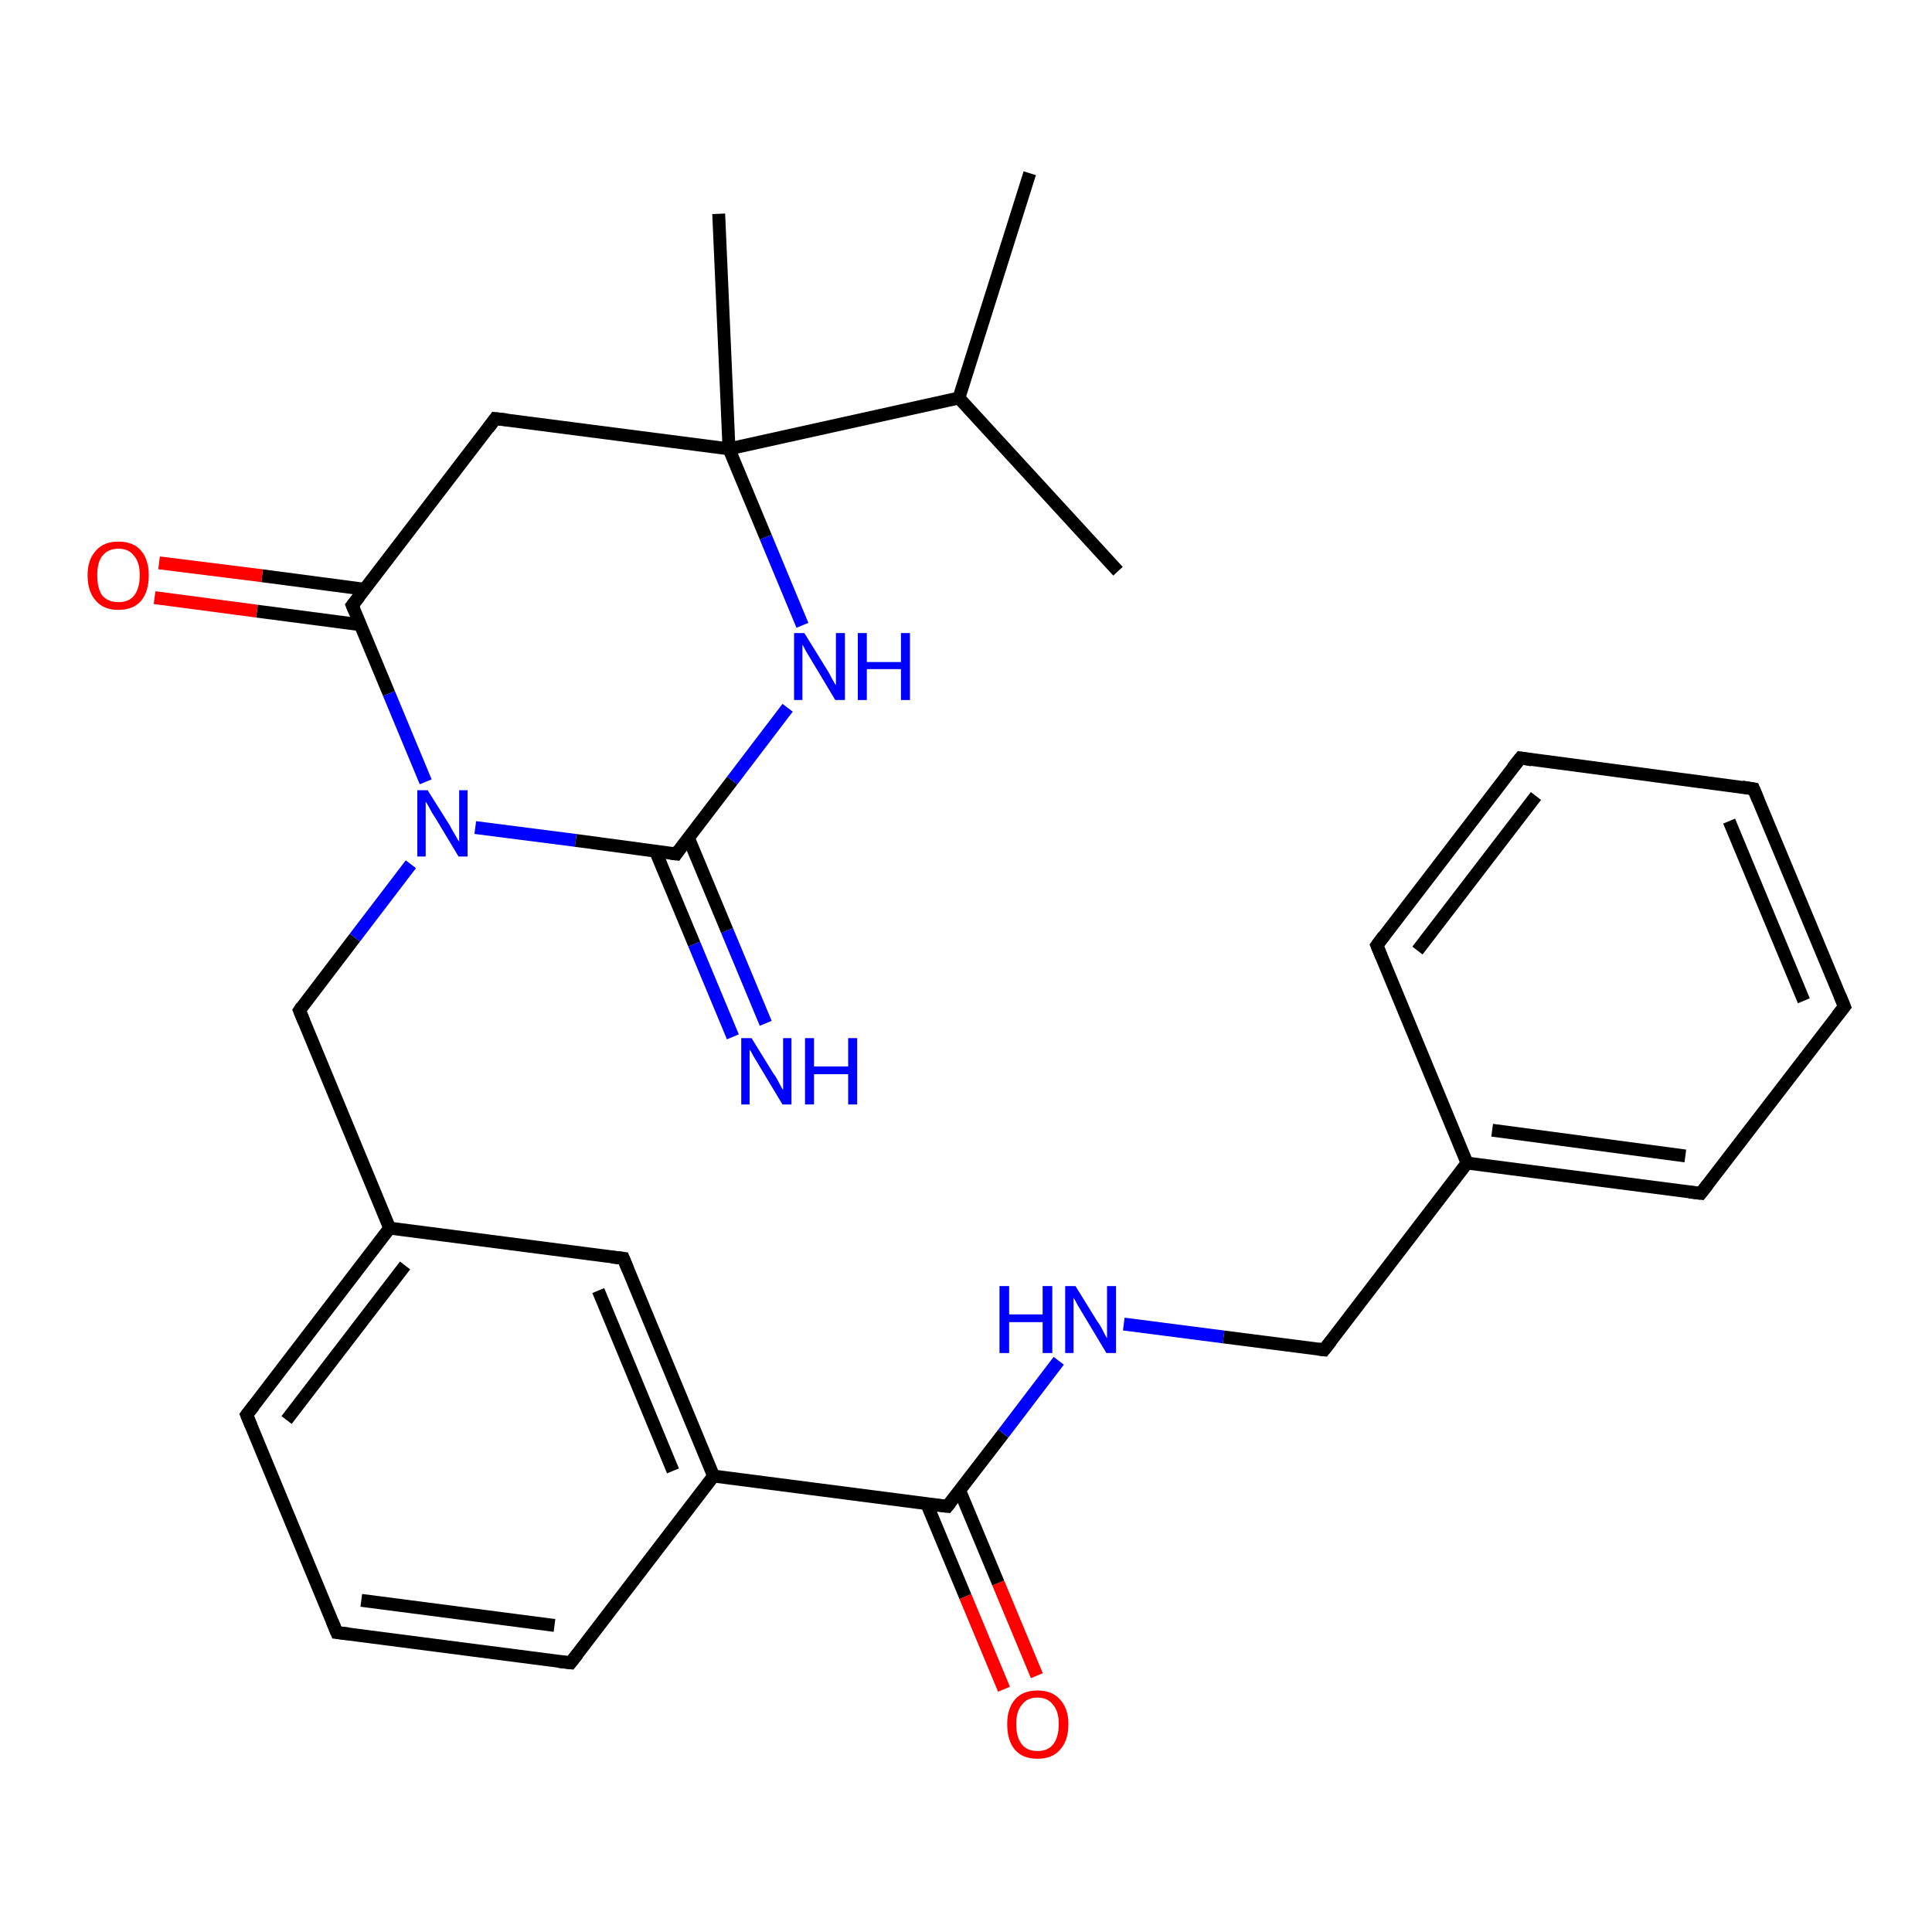 <?xml version='1.0' encoding='iso-8859-1'?>
<svg version='1.1' baseProfile='full'
              xmlns='http://www.w3.org/2000/svg'
                      xmlns:rdkit='http://www.rdkit.org/xml'
                      xmlns:xlink='http://www.w3.org/1999/xlink'
                  xml:space='preserve'
width='300px' height='300px' viewBox='0 0 300 300'>
<!-- END OF HEADER -->
<rect style='opacity:1.0;fill:#FFFFFF;stroke:none' width='300.0' height='300.0' x='0.0' y='0.0'> </rect>
<path class='bond-0 atom-0 atom-1' d='M 155.9,262.3 L 149.9,247.9' style='fill:none;fill-rule:evenodd;stroke:#FF0000;stroke-width:2.0px;stroke-linecap:butt;stroke-linejoin:miter;stroke-opacity:1' />
<path class='bond-0 atom-0 atom-1' d='M 149.9,247.9 L 143.9,233.5' style='fill:none;fill-rule:evenodd;stroke:#000000;stroke-width:2.0px;stroke-linecap:butt;stroke-linejoin:miter;stroke-opacity:1' />
<path class='bond-0 atom-0 atom-1' d='M 161.0,260.2 L 155.0,245.8' style='fill:none;fill-rule:evenodd;stroke:#FF0000;stroke-width:2.0px;stroke-linecap:butt;stroke-linejoin:miter;stroke-opacity:1' />
<path class='bond-0 atom-0 atom-1' d='M 155.0,245.8 L 149.0,231.4' style='fill:none;fill-rule:evenodd;stroke:#000000;stroke-width:2.0px;stroke-linecap:butt;stroke-linejoin:miter;stroke-opacity:1' />
<path class='bond-1 atom-1 atom-2' d='M 147.1,233.9 L 155.8,222.6' style='fill:none;fill-rule:evenodd;stroke:#000000;stroke-width:2.0px;stroke-linecap:butt;stroke-linejoin:miter;stroke-opacity:1' />
<path class='bond-1 atom-1 atom-2' d='M 155.8,222.6 L 164.4,211.3' style='fill:none;fill-rule:evenodd;stroke:#0000FF;stroke-width:2.0px;stroke-linecap:butt;stroke-linejoin:miter;stroke-opacity:1' />
<path class='bond-2 atom-2 atom-3' d='M 174.5,205.6 L 190.0,207.6' style='fill:none;fill-rule:evenodd;stroke:#0000FF;stroke-width:2.0px;stroke-linecap:butt;stroke-linejoin:miter;stroke-opacity:1' />
<path class='bond-2 atom-2 atom-3' d='M 190.0,207.6 L 205.6,209.6' style='fill:none;fill-rule:evenodd;stroke:#000000;stroke-width:2.0px;stroke-linecap:butt;stroke-linejoin:miter;stroke-opacity:1' />
<path class='bond-3 atom-3 atom-4' d='M 205.6,209.6 L 227.8,180.6' style='fill:none;fill-rule:evenodd;stroke:#000000;stroke-width:2.0px;stroke-linecap:butt;stroke-linejoin:miter;stroke-opacity:1' />
<path class='bond-4 atom-4 atom-5' d='M 227.8,180.6 L 264.1,185.3' style='fill:none;fill-rule:evenodd;stroke:#000000;stroke-width:2.0px;stroke-linecap:butt;stroke-linejoin:miter;stroke-opacity:1' />
<path class='bond-4 atom-4 atom-5' d='M 231.7,175.5 L 261.7,179.5' style='fill:none;fill-rule:evenodd;stroke:#000000;stroke-width:2.0px;stroke-linecap:butt;stroke-linejoin:miter;stroke-opacity:1' />
<path class='bond-5 atom-5 atom-6' d='M 264.1,185.3 L 286.4,156.3' style='fill:none;fill-rule:evenodd;stroke:#000000;stroke-width:2.0px;stroke-linecap:butt;stroke-linejoin:miter;stroke-opacity:1' />
<path class='bond-6 atom-6 atom-7' d='M 286.4,156.3 L 272.3,122.5' style='fill:none;fill-rule:evenodd;stroke:#000000;stroke-width:2.0px;stroke-linecap:butt;stroke-linejoin:miter;stroke-opacity:1' />
<path class='bond-6 atom-6 atom-7' d='M 280.1,155.4 L 268.5,127.5' style='fill:none;fill-rule:evenodd;stroke:#000000;stroke-width:2.0px;stroke-linecap:butt;stroke-linejoin:miter;stroke-opacity:1' />
<path class='bond-7 atom-7 atom-8' d='M 272.3,122.5 L 236.1,117.7' style='fill:none;fill-rule:evenodd;stroke:#000000;stroke-width:2.0px;stroke-linecap:butt;stroke-linejoin:miter;stroke-opacity:1' />
<path class='bond-8 atom-8 atom-9' d='M 236.1,117.7 L 213.8,146.8' style='fill:none;fill-rule:evenodd;stroke:#000000;stroke-width:2.0px;stroke-linecap:butt;stroke-linejoin:miter;stroke-opacity:1' />
<path class='bond-8 atom-8 atom-9' d='M 238.5,123.6 L 220.1,147.6' style='fill:none;fill-rule:evenodd;stroke:#000000;stroke-width:2.0px;stroke-linecap:butt;stroke-linejoin:miter;stroke-opacity:1' />
<path class='bond-9 atom-1 atom-10' d='M 147.1,233.9 L 110.8,229.2' style='fill:none;fill-rule:evenodd;stroke:#000000;stroke-width:2.0px;stroke-linecap:butt;stroke-linejoin:miter;stroke-opacity:1' />
<path class='bond-10 atom-10 atom-11' d='M 110.8,229.2 L 96.8,195.4' style='fill:none;fill-rule:evenodd;stroke:#000000;stroke-width:2.0px;stroke-linecap:butt;stroke-linejoin:miter;stroke-opacity:1' />
<path class='bond-10 atom-10 atom-11' d='M 104.5,228.4 L 92.9,200.4' style='fill:none;fill-rule:evenodd;stroke:#000000;stroke-width:2.0px;stroke-linecap:butt;stroke-linejoin:miter;stroke-opacity:1' />
<path class='bond-11 atom-11 atom-12' d='M 96.8,195.4 L 60.5,190.7' style='fill:none;fill-rule:evenodd;stroke:#000000;stroke-width:2.0px;stroke-linecap:butt;stroke-linejoin:miter;stroke-opacity:1' />
<path class='bond-12 atom-12 atom-13' d='M 60.5,190.7 L 38.3,219.7' style='fill:none;fill-rule:evenodd;stroke:#000000;stroke-width:2.0px;stroke-linecap:butt;stroke-linejoin:miter;stroke-opacity:1' />
<path class='bond-12 atom-12 atom-13' d='M 62.9,196.5 L 44.5,220.5' style='fill:none;fill-rule:evenodd;stroke:#000000;stroke-width:2.0px;stroke-linecap:butt;stroke-linejoin:miter;stroke-opacity:1' />
<path class='bond-13 atom-13 atom-14' d='M 38.3,219.7 L 52.3,253.5' style='fill:none;fill-rule:evenodd;stroke:#000000;stroke-width:2.0px;stroke-linecap:butt;stroke-linejoin:miter;stroke-opacity:1' />
<path class='bond-14 atom-14 atom-15' d='M 52.3,253.5 L 88.6,258.2' style='fill:none;fill-rule:evenodd;stroke:#000000;stroke-width:2.0px;stroke-linecap:butt;stroke-linejoin:miter;stroke-opacity:1' />
<path class='bond-14 atom-14 atom-15' d='M 56.1,248.5 L 86.1,252.4' style='fill:none;fill-rule:evenodd;stroke:#000000;stroke-width:2.0px;stroke-linecap:butt;stroke-linejoin:miter;stroke-opacity:1' />
<path class='bond-15 atom-12 atom-16' d='M 60.5,190.7 L 46.5,156.9' style='fill:none;fill-rule:evenodd;stroke:#000000;stroke-width:2.0px;stroke-linecap:butt;stroke-linejoin:miter;stroke-opacity:1' />
<path class='bond-16 atom-16 atom-17' d='M 46.5,156.9 L 55.1,145.6' style='fill:none;fill-rule:evenodd;stroke:#000000;stroke-width:2.0px;stroke-linecap:butt;stroke-linejoin:miter;stroke-opacity:1' />
<path class='bond-16 atom-16 atom-17' d='M 55.1,145.6 L 63.8,134.2' style='fill:none;fill-rule:evenodd;stroke:#0000FF;stroke-width:2.0px;stroke-linecap:butt;stroke-linejoin:miter;stroke-opacity:1' />
<path class='bond-17 atom-17 atom-18' d='M 73.8,128.5 L 89.4,130.5' style='fill:none;fill-rule:evenodd;stroke:#0000FF;stroke-width:2.0px;stroke-linecap:butt;stroke-linejoin:miter;stroke-opacity:1' />
<path class='bond-17 atom-17 atom-18' d='M 89.4,130.5 L 105.0,132.6' style='fill:none;fill-rule:evenodd;stroke:#000000;stroke-width:2.0px;stroke-linecap:butt;stroke-linejoin:miter;stroke-opacity:1' />
<path class='bond-18 atom-18 atom-19' d='M 101.8,132.2 L 107.8,146.6' style='fill:none;fill-rule:evenodd;stroke:#000000;stroke-width:2.0px;stroke-linecap:butt;stroke-linejoin:miter;stroke-opacity:1' />
<path class='bond-18 atom-18 atom-19' d='M 107.8,146.6 L 113.8,161.0' style='fill:none;fill-rule:evenodd;stroke:#0000FF;stroke-width:2.0px;stroke-linecap:butt;stroke-linejoin:miter;stroke-opacity:1' />
<path class='bond-18 atom-18 atom-19' d='M 106.9,130.1 L 112.9,144.5' style='fill:none;fill-rule:evenodd;stroke:#000000;stroke-width:2.0px;stroke-linecap:butt;stroke-linejoin:miter;stroke-opacity:1' />
<path class='bond-18 atom-18 atom-19' d='M 112.9,144.5 L 118.9,158.9' style='fill:none;fill-rule:evenodd;stroke:#0000FF;stroke-width:2.0px;stroke-linecap:butt;stroke-linejoin:miter;stroke-opacity:1' />
<path class='bond-19 atom-18 atom-20' d='M 105.0,132.6 L 113.7,121.2' style='fill:none;fill-rule:evenodd;stroke:#000000;stroke-width:2.0px;stroke-linecap:butt;stroke-linejoin:miter;stroke-opacity:1' />
<path class='bond-19 atom-18 atom-20' d='M 113.7,121.2 L 122.3,109.9' style='fill:none;fill-rule:evenodd;stroke:#0000FF;stroke-width:2.0px;stroke-linecap:butt;stroke-linejoin:miter;stroke-opacity:1' />
<path class='bond-20 atom-20 atom-21' d='M 124.6,97.1 L 118.9,83.4' style='fill:none;fill-rule:evenodd;stroke:#0000FF;stroke-width:2.0px;stroke-linecap:butt;stroke-linejoin:miter;stroke-opacity:1' />
<path class='bond-20 atom-20 atom-21' d='M 118.9,83.4 L 113.2,69.7' style='fill:none;fill-rule:evenodd;stroke:#000000;stroke-width:2.0px;stroke-linecap:butt;stroke-linejoin:miter;stroke-opacity:1' />
<path class='bond-21 atom-21 atom-22' d='M 113.2,69.7 L 76.9,65.0' style='fill:none;fill-rule:evenodd;stroke:#000000;stroke-width:2.0px;stroke-linecap:butt;stroke-linejoin:miter;stroke-opacity:1' />
<path class='bond-22 atom-22 atom-23' d='M 76.9,65.0 L 54.7,94.0' style='fill:none;fill-rule:evenodd;stroke:#000000;stroke-width:2.0px;stroke-linecap:butt;stroke-linejoin:miter;stroke-opacity:1' />
<path class='bond-23 atom-23 atom-24' d='M 56.6,91.5 L 40.7,89.4' style='fill:none;fill-rule:evenodd;stroke:#000000;stroke-width:2.0px;stroke-linecap:butt;stroke-linejoin:miter;stroke-opacity:1' />
<path class='bond-23 atom-23 atom-24' d='M 40.7,89.4 L 24.7,87.4' style='fill:none;fill-rule:evenodd;stroke:#FF0000;stroke-width:2.0px;stroke-linecap:butt;stroke-linejoin:miter;stroke-opacity:1' />
<path class='bond-23 atom-23 atom-24' d='M 55.9,97.0 L 39.9,94.9' style='fill:none;fill-rule:evenodd;stroke:#000000;stroke-width:2.0px;stroke-linecap:butt;stroke-linejoin:miter;stroke-opacity:1' />
<path class='bond-23 atom-23 atom-24' d='M 39.9,94.9 L 24.0,92.8' style='fill:none;fill-rule:evenodd;stroke:#FF0000;stroke-width:2.0px;stroke-linecap:butt;stroke-linejoin:miter;stroke-opacity:1' />
<path class='bond-24 atom-21 atom-25' d='M 113.2,69.7 L 111.6,33.2' style='fill:none;fill-rule:evenodd;stroke:#000000;stroke-width:2.0px;stroke-linecap:butt;stroke-linejoin:miter;stroke-opacity:1' />
<path class='bond-25 atom-21 atom-26' d='M 113.2,69.7 L 148.9,61.8' style='fill:none;fill-rule:evenodd;stroke:#000000;stroke-width:2.0px;stroke-linecap:butt;stroke-linejoin:miter;stroke-opacity:1' />
<path class='bond-26 atom-26 atom-27' d='M 148.9,61.8 L 173.6,88.7' style='fill:none;fill-rule:evenodd;stroke:#000000;stroke-width:2.0px;stroke-linecap:butt;stroke-linejoin:miter;stroke-opacity:1' />
<path class='bond-27 atom-26 atom-28' d='M 148.9,61.8 L 159.9,26.9' style='fill:none;fill-rule:evenodd;stroke:#000000;stroke-width:2.0px;stroke-linecap:butt;stroke-linejoin:miter;stroke-opacity:1' />
<path class='bond-28 atom-9 atom-4' d='M 213.8,146.8 L 227.8,180.6' style='fill:none;fill-rule:evenodd;stroke:#000000;stroke-width:2.0px;stroke-linecap:butt;stroke-linejoin:miter;stroke-opacity:1' />
<path class='bond-29 atom-15 atom-10' d='M 88.6,258.2 L 110.8,229.2' style='fill:none;fill-rule:evenodd;stroke:#000000;stroke-width:2.0px;stroke-linecap:butt;stroke-linejoin:miter;stroke-opacity:1' />
<path class='bond-30 atom-23 atom-17' d='M 54.7,94.0 L 60.4,107.7' style='fill:none;fill-rule:evenodd;stroke:#000000;stroke-width:2.0px;stroke-linecap:butt;stroke-linejoin:miter;stroke-opacity:1' />
<path class='bond-30 atom-23 atom-17' d='M 60.4,107.7 L 66.1,121.4' style='fill:none;fill-rule:evenodd;stroke:#0000FF;stroke-width:2.0px;stroke-linecap:butt;stroke-linejoin:miter;stroke-opacity:1' />
<path d='M 147.5,233.4 L 147.1,233.9 L 145.3,233.7' style='fill:none;stroke:#000000;stroke-width:2.0px;stroke-linecap:butt;stroke-linejoin:miter;stroke-opacity:1;' />
<path d='M 204.8,209.5 L 205.6,209.6 L 206.7,208.2' style='fill:none;stroke:#000000;stroke-width:2.0px;stroke-linecap:butt;stroke-linejoin:miter;stroke-opacity:1;' />
<path d='M 262.3,185.1 L 264.1,185.3 L 265.2,183.9' style='fill:none;stroke:#000000;stroke-width:2.0px;stroke-linecap:butt;stroke-linejoin:miter;stroke-opacity:1;' />
<path d='M 285.3,157.7 L 286.4,156.3 L 285.7,154.6' style='fill:none;stroke:#000000;stroke-width:2.0px;stroke-linecap:butt;stroke-linejoin:miter;stroke-opacity:1;' />
<path d='M 273.0,124.2 L 272.3,122.5 L 270.5,122.2' style='fill:none;stroke:#000000;stroke-width:2.0px;stroke-linecap:butt;stroke-linejoin:miter;stroke-opacity:1;' />
<path d='M 237.9,118.0 L 236.1,117.7 L 234.9,119.2' style='fill:none;stroke:#000000;stroke-width:2.0px;stroke-linecap:butt;stroke-linejoin:miter;stroke-opacity:1;' />
<path d='M 214.9,145.3 L 213.8,146.8 L 214.5,148.5' style='fill:none;stroke:#000000;stroke-width:2.0px;stroke-linecap:butt;stroke-linejoin:miter;stroke-opacity:1;' />
<path d='M 97.5,197.1 L 96.8,195.4 L 95.0,195.2' style='fill:none;stroke:#000000;stroke-width:2.0px;stroke-linecap:butt;stroke-linejoin:miter;stroke-opacity:1;' />
<path d='M 39.4,218.3 L 38.3,219.7 L 39.0,221.4' style='fill:none;stroke:#000000;stroke-width:2.0px;stroke-linecap:butt;stroke-linejoin:miter;stroke-opacity:1;' />
<path d='M 51.6,251.8 L 52.3,253.5 L 54.1,253.7' style='fill:none;stroke:#000000;stroke-width:2.0px;stroke-linecap:butt;stroke-linejoin:miter;stroke-opacity:1;' />
<path d='M 86.8,258.0 L 88.6,258.2 L 89.7,256.8' style='fill:none;stroke:#000000;stroke-width:2.0px;stroke-linecap:butt;stroke-linejoin:miter;stroke-opacity:1;' />
<path d='M 47.2,158.6 L 46.5,156.9 L 46.9,156.3' style='fill:none;stroke:#000000;stroke-width:2.0px;stroke-linecap:butt;stroke-linejoin:miter;stroke-opacity:1;' />
<path d='M 104.2,132.5 L 105.0,132.6 L 105.4,132.0' style='fill:none;stroke:#000000;stroke-width:2.0px;stroke-linecap:butt;stroke-linejoin:miter;stroke-opacity:1;' />
<path d='M 78.7,65.2 L 76.9,65.0 L 75.8,66.5' style='fill:none;stroke:#000000;stroke-width:2.0px;stroke-linecap:butt;stroke-linejoin:miter;stroke-opacity:1;' />
<path d='M 55.8,92.6 L 54.7,94.0 L 55.0,94.7' style='fill:none;stroke:#000000;stroke-width:2.0px;stroke-linecap:butt;stroke-linejoin:miter;stroke-opacity:1;' />
<path class='atom-0' d='M 156.4 267.7
Q 156.4 265.3, 157.6 263.9
Q 158.8 262.5, 161.1 262.5
Q 163.4 262.5, 164.6 263.9
Q 165.9 265.3, 165.9 267.7
Q 165.9 270.3, 164.6 271.7
Q 163.4 273.1, 161.1 273.1
Q 158.8 273.1, 157.6 271.7
Q 156.4 270.3, 156.4 267.7
M 161.1 271.9
Q 162.7 271.9, 163.5 270.9
Q 164.4 269.8, 164.4 267.7
Q 164.4 265.7, 163.5 264.7
Q 162.7 263.6, 161.1 263.6
Q 159.5 263.6, 158.7 264.7
Q 157.8 265.7, 157.8 267.7
Q 157.8 269.8, 158.7 270.9
Q 159.5 271.9, 161.1 271.9
' fill='#FF0000'/>
<path class='atom-2' d='M 155.2 199.7
L 156.7 199.7
L 156.7 204.1
L 161.9 204.1
L 161.9 199.7
L 163.4 199.7
L 163.4 210.1
L 161.9 210.1
L 161.9 205.3
L 156.7 205.3
L 156.7 210.1
L 155.2 210.1
L 155.2 199.7
' fill='#0000FF'/>
<path class='atom-2' d='M 167.0 199.7
L 170.4 205.2
Q 170.8 205.7, 171.3 206.7
Q 171.8 207.7, 171.9 207.8
L 171.9 199.7
L 173.3 199.7
L 173.3 210.1
L 171.8 210.1
L 168.2 204.1
Q 167.8 203.4, 167.3 202.6
Q 166.9 201.8, 166.7 201.5
L 166.7 210.1
L 165.4 210.1
L 165.4 199.7
L 167.0 199.7
' fill='#0000FF'/>
<path class='atom-17' d='M 66.4 122.7
L 69.8 128.1
Q 70.1 128.7, 70.7 129.7
Q 71.2 130.6, 71.3 130.7
L 71.3 122.7
L 72.6 122.7
L 72.6 133.0
L 71.2 133.0
L 67.6 127.0
Q 67.1 126.3, 66.7 125.5
Q 66.3 124.7, 66.1 124.5
L 66.1 133.0
L 64.8 133.0
L 64.8 122.7
L 66.4 122.7
' fill='#0000FF'/>
<path class='atom-19' d='M 116.7 161.2
L 120.1 166.7
Q 120.5 167.2, 121.0 168.2
Q 121.5 169.2, 121.6 169.2
L 121.6 161.2
L 122.9 161.2
L 122.9 171.5
L 121.5 171.5
L 117.9 165.5
Q 117.5 164.8, 117.0 164.0
Q 116.6 163.2, 116.4 163.0
L 116.4 171.5
L 115.1 171.5
L 115.1 161.2
L 116.7 161.2
' fill='#0000FF'/>
<path class='atom-19' d='M 125.0 161.2
L 126.4 161.2
L 126.4 165.6
L 131.7 165.6
L 131.7 161.2
L 133.1 161.2
L 133.1 171.5
L 131.7 171.5
L 131.7 166.8
L 126.4 166.8
L 126.4 171.5
L 125.0 171.5
L 125.0 161.2
' fill='#0000FF'/>
<path class='atom-20' d='M 124.9 98.3
L 128.3 103.8
Q 128.7 104.4, 129.2 105.4
Q 129.7 106.3, 129.8 106.4
L 129.8 98.3
L 131.2 98.3
L 131.2 108.7
L 129.7 108.7
L 126.1 102.7
Q 125.7 102.0, 125.2 101.2
Q 124.8 100.4, 124.6 100.1
L 124.6 108.7
L 123.3 108.7
L 123.3 98.3
L 124.9 98.3
' fill='#0000FF'/>
<path class='atom-20' d='M 133.2 98.3
L 134.6 98.3
L 134.6 102.8
L 139.9 102.8
L 139.9 98.3
L 141.3 98.3
L 141.3 108.7
L 139.9 108.7
L 139.9 103.9
L 134.6 103.9
L 134.6 108.7
L 133.2 108.7
L 133.2 98.3
' fill='#0000FF'/>
<path class='atom-24' d='M 13.6 89.3
Q 13.6 86.9, 14.9 85.5
Q 16.1 84.1, 18.4 84.1
Q 20.7 84.1, 21.9 85.5
Q 23.1 86.9, 23.1 89.3
Q 23.1 91.9, 21.9 93.3
Q 20.7 94.7, 18.4 94.7
Q 16.1 94.7, 14.9 93.3
Q 13.6 91.9, 13.6 89.3
M 18.4 93.5
Q 20.0 93.5, 20.8 92.5
Q 21.7 91.4, 21.7 89.3
Q 21.7 87.3, 20.8 86.3
Q 20.0 85.2, 18.4 85.2
Q 16.8 85.2, 15.9 86.3
Q 15.1 87.3, 15.1 89.3
Q 15.1 91.4, 15.9 92.5
Q 16.8 93.5, 18.4 93.5
' fill='#FF0000'/>
</svg>
